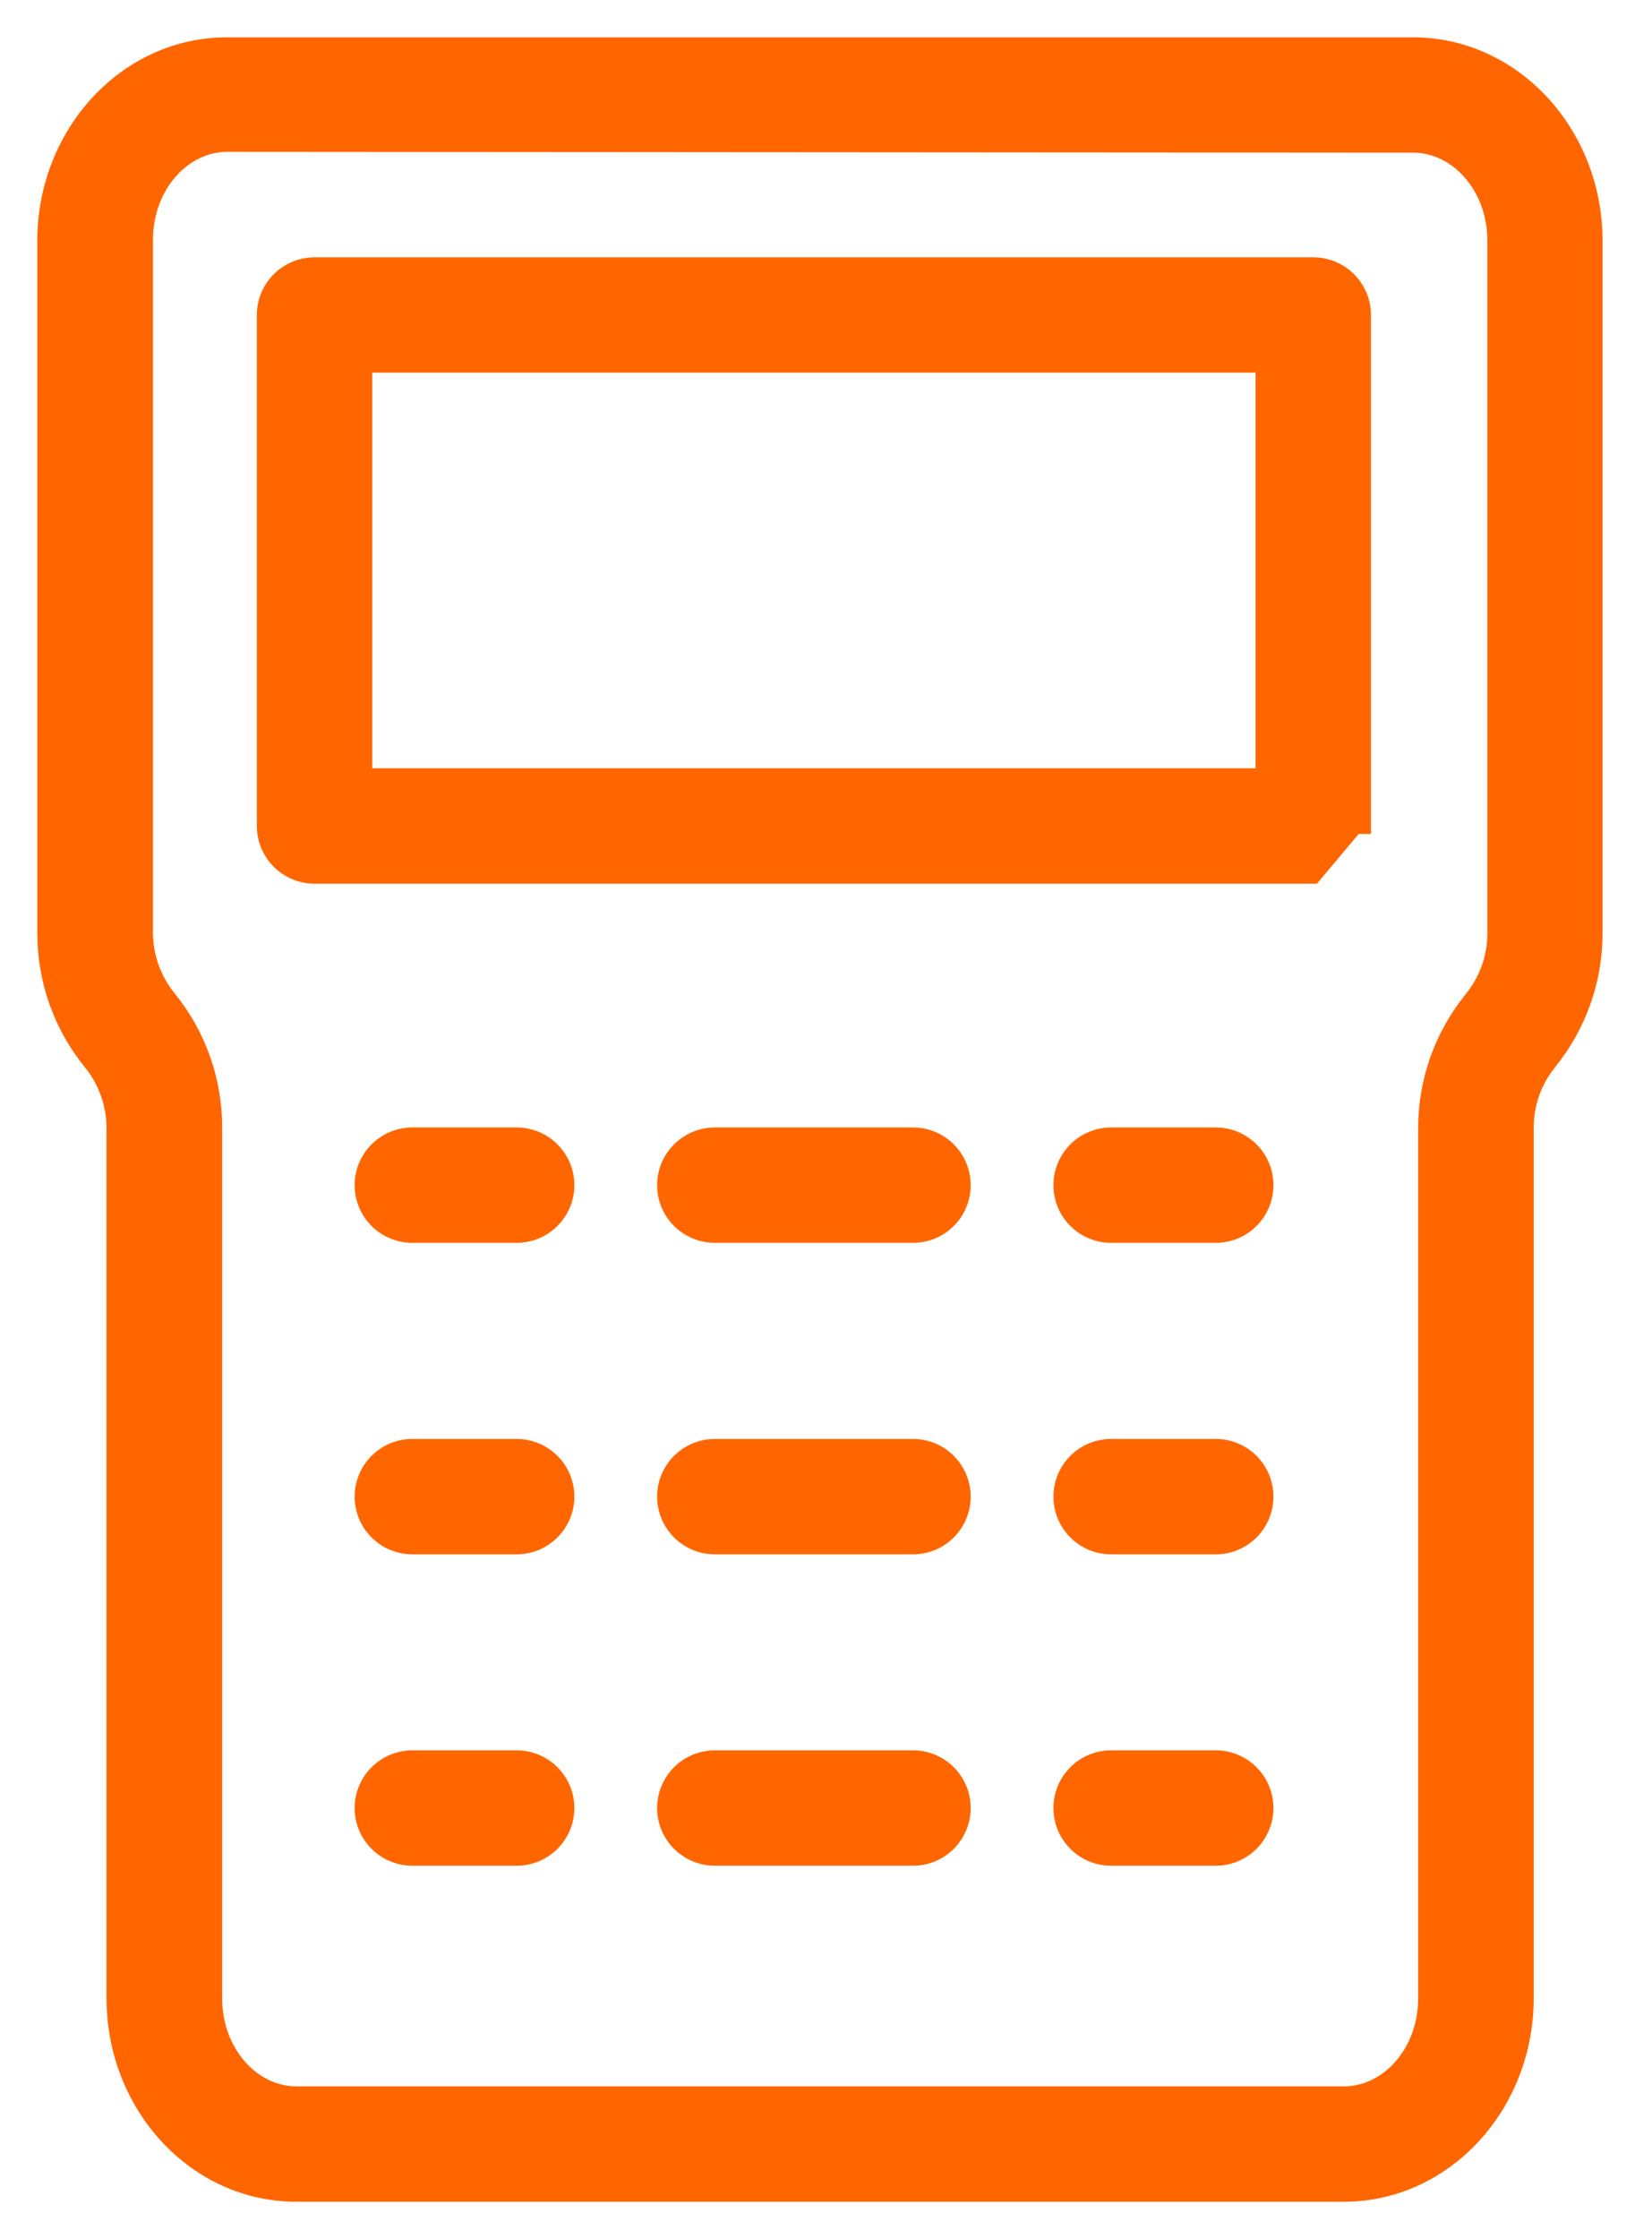 <svg width="31" height="42" viewBox="0 0 31 42" fill="none" xmlns="http://www.w3.org/2000/svg">
<path d="M2.149 21.175V21.176V37.484C2.149 39.495 3.667 41.15 5.558 41.15H25.218C27.11 41.15 28.63 39.495 28.63 37.484L28.63 21.176L28.63 21.174C28.625 20.721 28.778 20.28 29.062 19.927C29.622 19.238 29.926 18.378 29.922 17.491C29.922 17.49 29.922 17.49 29.922 17.49L29.922 4.516C29.922 2.505 28.404 0.85 26.512 0.85H4.26C2.369 0.85 0.85 2.505 0.85 4.516V17.491C0.846 18.378 1.15 19.239 1.71 19.927C1.997 20.279 2.152 20.721 2.149 21.175ZM2.72 17.475V17.474V4.5C2.72 3.485 3.433 2.698 4.264 2.698C4.264 2.698 4.264 2.698 4.264 2.698L26.517 2.714H26.517C27.349 2.714 28.061 3.501 28.061 4.516L28.061 17.491L28.061 17.492C28.064 17.947 27.909 18.388 27.622 18.741C27.062 19.429 26.758 20.289 26.762 21.176C26.762 21.176 26.762 21.176 26.762 21.177L26.762 37.484C26.762 38.498 26.05 39.286 25.218 39.286H5.563C4.731 39.286 4.019 38.498 4.019 37.484V21.16C4.023 20.273 3.719 19.413 3.159 18.726C2.872 18.372 2.717 17.93 2.72 17.475ZM5.903 16.426H24.643L25.426 15.493H25.576V15.493V5.909C25.576 5.394 25.159 4.977 24.643 4.977H5.903C5.388 4.977 4.97 5.394 4.97 5.909V15.494C4.97 16.009 5.388 16.426 5.903 16.426ZM23.711 6.84V14.561H6.836V6.84H23.711ZM7.738 23.163H9.695C10.21 23.163 10.628 22.746 10.628 22.231C10.628 21.717 10.21 21.299 9.695 21.299H7.738C7.223 21.299 6.805 21.717 6.805 22.231C6.805 22.746 7.223 23.163 7.738 23.163ZM13.414 23.163H17.133C17.648 23.163 18.065 22.746 18.065 22.231C18.065 21.717 17.648 21.299 17.133 21.299H13.414C12.899 21.299 12.481 21.717 12.481 22.231C12.481 22.746 12.899 23.163 13.414 23.163ZM20.85 23.163H22.814C23.329 23.163 23.746 22.746 23.746 22.231C23.746 21.717 23.329 21.299 22.814 21.299H20.85C20.335 21.299 19.918 21.717 19.918 22.231C19.918 22.746 20.335 23.163 20.85 23.163ZM7.738 34.847H9.695C10.21 34.847 10.628 34.429 10.628 33.915C10.628 33.4 10.21 32.983 9.695 32.983H7.738C7.223 32.983 6.805 33.4 6.805 33.915C6.805 34.429 7.223 34.847 7.738 34.847ZM13.414 34.847H17.133C17.648 34.847 18.065 34.429 18.065 33.915C18.065 33.4 17.648 32.983 17.133 32.983H13.414C12.899 32.983 12.481 33.4 12.481 33.915C12.481 34.429 12.899 34.847 13.414 34.847ZM20.85 34.847H22.814C23.329 34.847 23.746 34.429 23.746 33.915C23.746 33.4 23.329 32.983 22.814 32.983H20.85C20.335 32.983 19.918 33.4 19.918 33.915C19.918 34.429 20.335 34.847 20.85 34.847ZM7.738 29.006H9.695C10.21 29.006 10.628 28.588 10.628 28.074C10.628 27.559 10.21 27.142 9.695 27.142H7.738C7.223 27.142 6.805 27.559 6.805 28.074C6.805 28.588 7.223 29.006 7.738 29.006ZM13.414 29.006H17.133C17.648 29.006 18.065 28.588 18.065 28.074C18.065 27.559 17.648 27.142 17.133 27.142H13.414C12.899 27.142 12.481 27.559 12.481 28.074C12.481 28.588 12.899 29.006 13.414 29.006ZM20.85 29.006H22.814C23.329 29.006 23.746 28.588 23.746 28.074C23.746 27.559 23.329 27.142 22.814 27.142H20.85C20.335 27.142 19.918 27.559 19.918 28.074C19.918 28.588 20.335 29.006 20.85 29.006Z" fill="#FF6600" stroke="#FF6600" stroke-width="0.3"/>
</svg>
